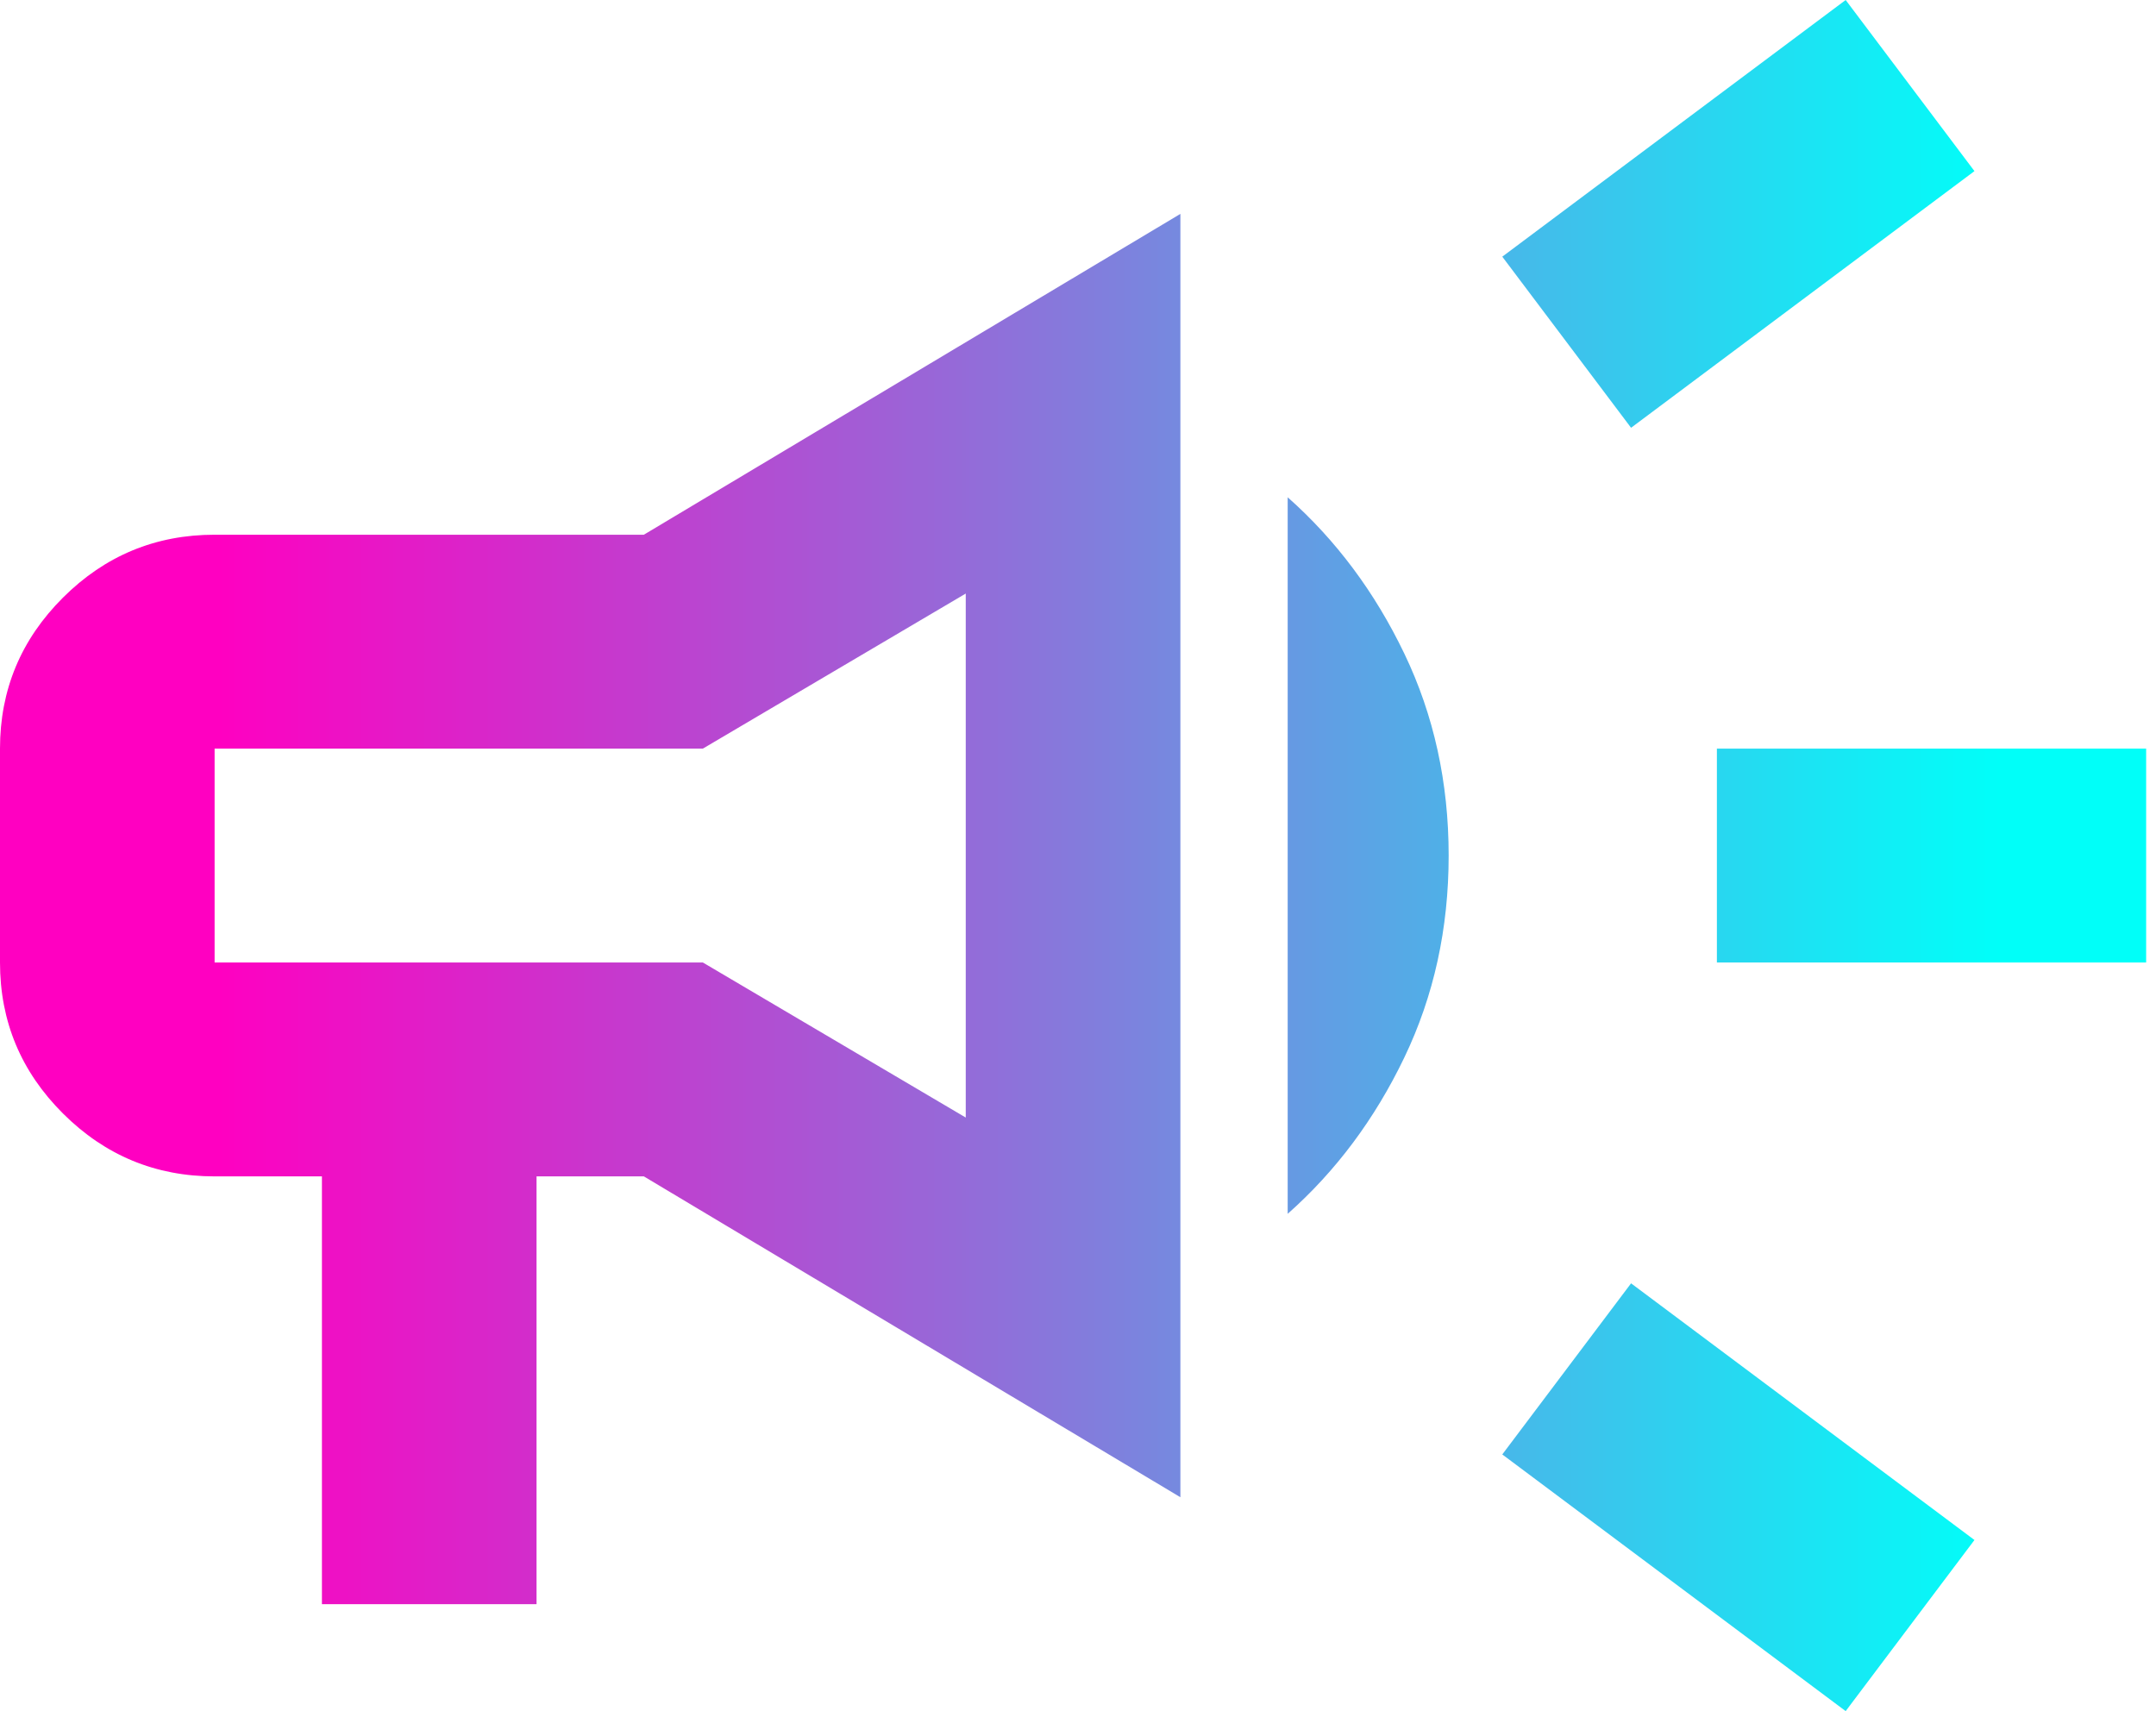 <svg width="63" height="50" viewBox="0 0 63 50" fill="none" xmlns="http://www.w3.org/2000/svg">
<path d="M50.169 28.125V21.875H62.712V28.125H50.169ZM53.932 50L43.898 42.5L47.661 37.5L57.695 45L53.932 50ZM47.661 12.5L43.898 7.5L53.932 0L57.695 5L47.661 12.5ZM9.407 46.875V34.375H6.271C4.547 34.375 3.07 33.763 1.842 32.539C0.614 31.315 0 29.844 0 28.125V21.875C0 20.156 0.614 18.685 1.842 17.461C3.07 16.237 4.547 15.625 6.271 15.625H18.814L34.492 6.25V43.75L18.814 34.375H15.678V46.875H9.407ZM28.22 32.656V17.344L20.538 21.875H6.271V28.125H20.538L28.22 32.656ZM37.627 35.469V14.531C39.038 15.781 40.175 17.305 41.037 19.102C41.899 20.898 42.331 22.865 42.331 25C42.331 27.135 41.899 29.102 41.037 30.898C40.175 32.695 39.038 34.219 37.627 35.469Z" fill="url(#paint0_linear_91_21)"/>
<defs>
<linearGradient id="paint0_linear_91_21" x1="6.356" y1="25" x2="58.475" y2="25" gradientUnits="userSpaceOnUse">
<stop stop-color="#FF00C1"/>
<stop offset="1" stop-color="#00FFF9"/>
</linearGradient>
</defs>
</svg>
